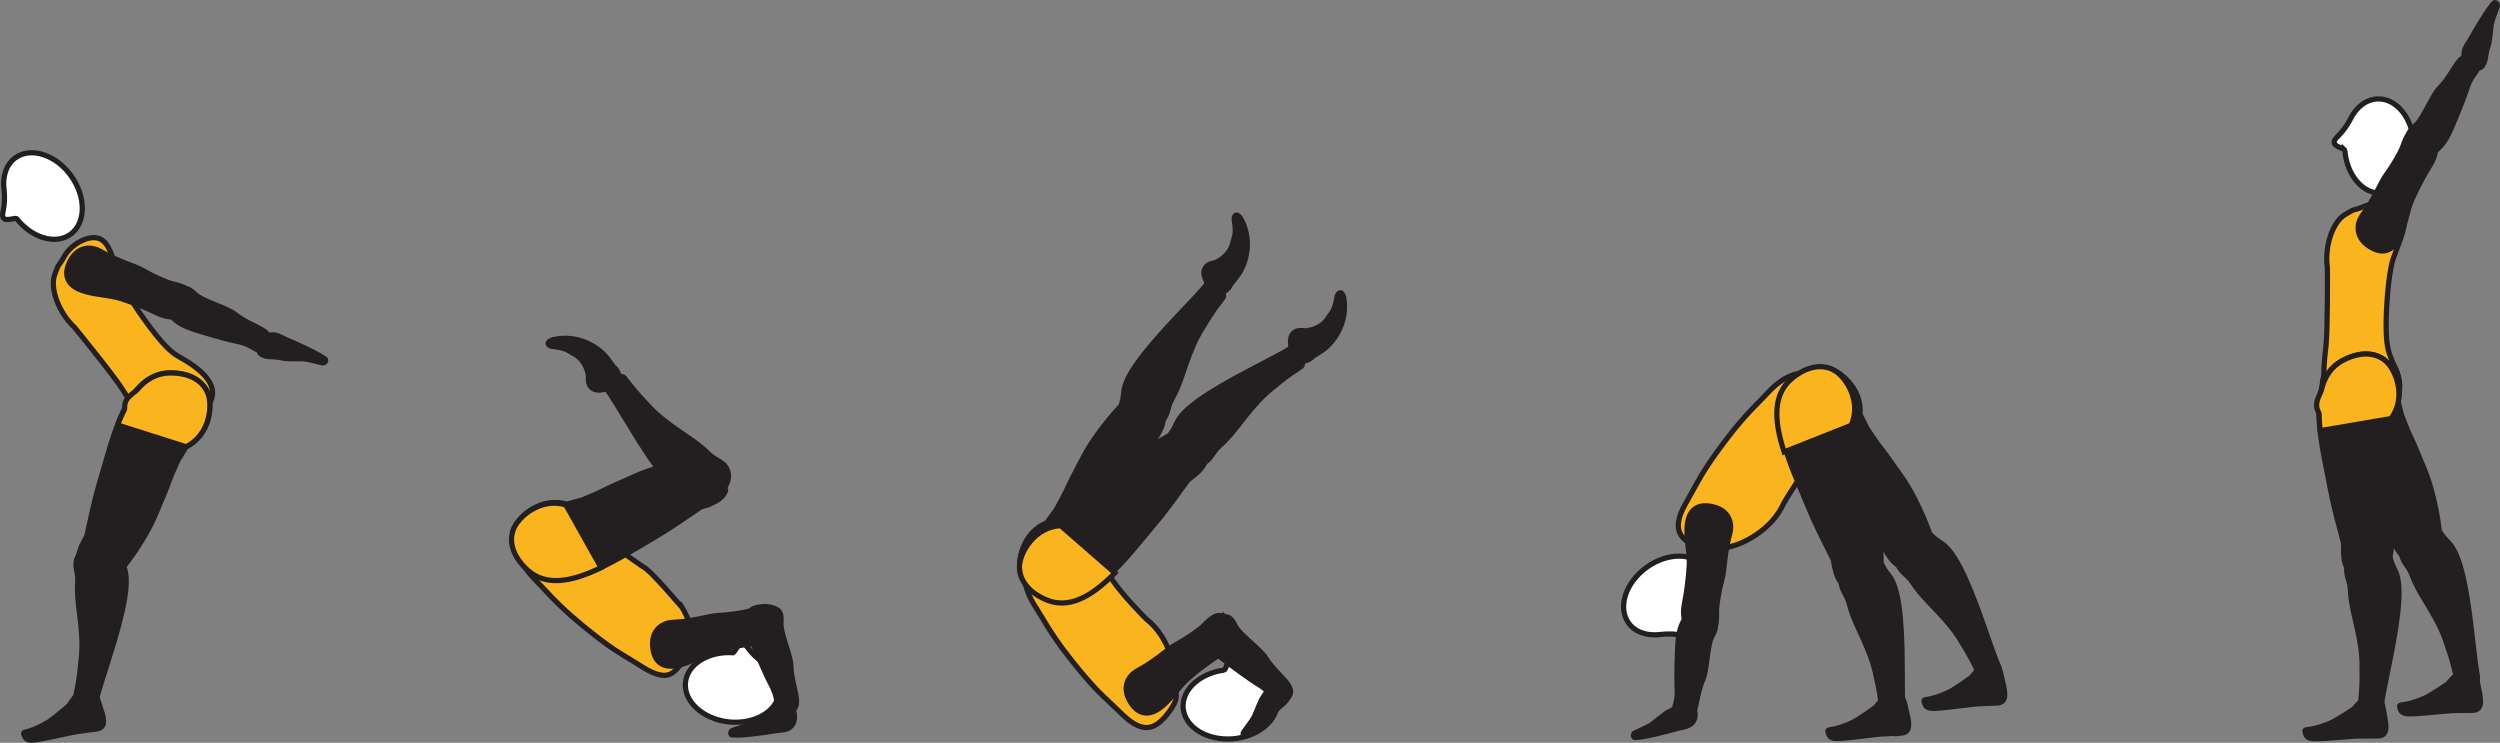 <?xml version="1.0" encoding="UTF-8" standalone="no"?>
<!-- Created with Inkscape (http://www.inkscape.org/) -->

<svg
   version="1.1"
   id="svg1"
   width="271.288"
   height="80.605"
   viewBox="0 0 271.288 80.605"
   sodipodi:docname="cell.svg"
   xmlns:inkscape="http://www.inkscape.org/namespaces/inkscape"
   xmlns:sodipodi="http://sodipodi.sourceforge.net/DTD/sodipodi-0.dtd"
   xmlns="http://www.w3.org/2000/svg"
   xmlns:svg="http://www.w3.org/2000/svg">
  <rect x="0" y="0" width="271.288" height="80.605" fill="#808080" stroke="none"/>
  <sodipodi:namedview
     id="namedview1"
     pagecolor="#ffffff"
     bordercolor="#000000"
     borderopacity="0.25"
     inkscape:showpageshadow="2"
     inkscape:pageopacity="0.0"
     inkscape:pagecheckerboard="0"
     inkscape:deskcolor="#d1d1d1">
    <inkscape:page
       x="0"
       y="0"
       inkscape:label="1"
       id="page1"
       width="271.288"
       height="80.605"
       margin="0"
       bleed="0" />
  </sodipodi:namedview>
  <defs
     id="defs1" />
  <path
     style="fill:#231f20;fill-opacity:1;fill-rule:nonzero;stroke:none"
     d="m 261.903,58.175 c 1.994,-1.068 2.525,-1.005 3.036,-0.193 0.338,0.536 0.838,0.927 1.057,1.245 0.74,1.072 1.541,3.167 2.26,9.714 0.163,1.484 0.407,3.568 0.573,4.405 0.266,1.333 -2.125,0.871 -2.234,0.349 -0.354,-1.677 -0.728,-2.806 -0.938,-3.39 -0.145,-0.406 -0.301,-1.151 -1.057,-2.635 -1.151,-2.251 -2.172,-3.428 -2.905,-5.412 -0.344,-0.916 -1.188,-1.396 -1.063,-2.468 0.124,-1.079 1.271,-1.615 1.271,-1.615"
     id="path391" />
  <path
     style="fill:none;stroke:#231f20;stroke-width:0.566;stroke-linecap:butt;stroke-linejoin:miter;stroke-miterlimit:4;stroke-dasharray:none;stroke-opacity:1"
     d="m 261.903,58.175 c 1.994,-1.068 2.525,-1.005 3.036,-0.193 0.338,0.536 0.838,0.927 1.057,1.245 0.74,1.072 1.541,3.167 2.26,9.714 0.163,1.484 0.407,3.568 0.573,4.405 0.266,1.333 -2.125,0.871 -2.234,0.349 -0.354,-1.677 -0.728,-2.806 -0.938,-3.39 -0.145,-0.406 -0.301,-1.151 -1.057,-2.635 -1.151,-2.251 -2.172,-3.428 -2.905,-5.412 -0.344,-0.916 -1.188,-1.396 -1.063,-2.468 0.124,-1.079 1.271,-1.615 1.271,-1.615 z"
     id="path392" />
  <path
     style="fill:#231f20;fill-opacity:1;fill-rule:nonzero;stroke:#231f20;stroke-width:0.566;stroke-linecap:round;stroke-linejoin:miter;stroke-miterlimit:4;stroke-dasharray:none;stroke-opacity:1"
     d="m 261.152,60.555 c -1.244,-0.516 -1.52,-2.521 -1.697,-2.792 -2.756,-4.188 -2.844,-4.562 -4.714,-7.896 -2.709,-4.817 -3.822,-8.53 -1.474,-10.921 1.589,-1.625 3.209,-1.87 4.422,-1.36 1.343,0.563 3.38,3.006 2.49,5.756 l 0.406,1.662 c 0.422,1.082 0.619,1.624 0.875,2.145 0.432,0.901 0.839,1.896 1.588,3.702 1.328,3.204 1.683,7.032 1.683,7.032 0.114,0.292 0.093,0.574 0,0.828"
     id="path393" />
  <path
     style="fill:#fab41d;fill-opacity:1;fill-rule:nonzero;stroke:none"
     d="m 257.689,37.586 c -1.213,-0.51 -2.833,-0.265 -4.422,1.36 -1.036,1.052 -1.375,2.37 -1.23,3.916 -0.129,1.032 -0.181,1.656 0.402,2.219 0.052,0.047 0.098,0.109 0.146,0.172 0.192,0.557 0.406,1.125 0.676,1.724 l 6.918,-3.635 c 0.885,-2.75 -1.142,-5.193 -2.49,-5.756"
     id="path394" />
  <path
     style="fill:none;stroke:#231f20;stroke-width:0.566;stroke-linecap:round;stroke-linejoin:round;stroke-miterlimit:4;stroke-dasharray:none;stroke-opacity:1"
     d="m 257.689,37.586 c -1.213,-0.51 -2.833,-0.265 -4.422,1.36 -1.036,1.052 -1.375,2.37 -1.23,3.916 -0.129,1.032 -0.181,1.656 0.402,2.219 0.052,0.047 0.098,0.109 0.146,0.172 0.192,0.557 0.406,1.125 0.676,1.724 l 6.918,-3.635 c 0.885,-2.75 -1.142,-5.193 -2.49,-5.756 z"
     id="path395" />
  <path
     style="fill:#231f20;fill-opacity:1;fill-rule:nonzero;stroke:none"
     d="m 268.397,77.075 c 1.079,-0.077 0.803,-1.301 0.542,-2.5 -0.063,-0.301 -0.099,-0.588 -0.183,-0.88 -0.353,-1.172 -1.181,-1.817 -3.104,0.48 -0.067,0.088 -1.891,1.296 -2.457,1.552 -2.73,1.208 -2.97,0.4 -2.73,1.208 0.162,0.536 0.667,0.542 1.296,0.526 0.855,-0.015 3.86,-0.334 4.324,-0.354 0.452,-0.01 2.312,-0.032 2.312,-0.032"
     id="path396" />
  <path
     style="fill:none;stroke:#231f20;stroke-width:0.566;stroke-linecap:butt;stroke-linejoin:miter;stroke-miterlimit:4;stroke-dasharray:none;stroke-opacity:1"
     d="m 268.397,77.075 c 1.079,-0.077 0.803,-1.301 0.542,-2.5 -0.063,-0.301 -0.099,-0.588 -0.183,-0.88 -0.353,-1.172 -1.181,-1.817 -3.104,0.48 -0.067,0.088 -1.891,1.296 -2.457,1.552 -2.73,1.208 -2.97,0.4 -2.73,1.208 0.162,0.536 0.667,0.542 1.296,0.526 0.855,-0.015 3.86,-0.334 4.324,-0.354 0.452,-0.01 2.312,-0.032 2.312,-0.032 z"
     id="path397" />
  <path
     style="fill:#231f20;fill-opacity:1;fill-rule:nonzero;stroke:none"
     d="m 123.851,45.857 c -2.104,-0.839 -2.396,-1.287 -2.095,-2.192 0.199,-0.615 0.167,-1.24 0.276,-1.615 0.334,-1.25 1.434,-3.218 5.98,-7.98 1.026,-1.072 2.464,-2.604 3,-3.276 0.855,-1.046 2.036,1.079 1.703,1.5 -1.063,1.355 -1.667,2.355 -1.989,2.891 -0.214,0.376 -0.688,0.969 -1.339,2.505 -0.984,2.328 -1.229,3.871 -2.276,5.71 -0.484,0.853 -0.307,1.801 -1.213,2.39 -0.902,0.61 -2.047,0.067 -2.047,0.067"
     id="path398" />
  <path
     style="fill:none;stroke:#231f20;stroke-width:0.566;stroke-linecap:butt;stroke-linejoin:miter;stroke-miterlimit:4;stroke-dasharray:none;stroke-opacity:1"
     d="m 123.851,45.857 c -2.104,-0.839 -2.396,-1.287 -2.095,-2.192 0.199,-0.615 0.167,-1.24 0.276,-1.615 0.334,-1.25 1.434,-3.218 5.98,-7.98 1.026,-1.072 2.464,-2.604 3,-3.276 0.855,-1.046 2.036,1.079 1.703,1.5 -1.063,1.355 -1.667,2.355 -1.989,2.891 -0.214,0.376 -0.688,0.969 -1.339,2.505 -0.984,2.328 -1.229,3.871 -2.276,5.71 -0.484,0.853 -0.307,1.801 -1.213,2.39 -0.902,0.61 -2.047,0.067 -2.047,0.067 z"
     id="path399" />
  <path
     style="fill:#231f20;fill-opacity:1;fill-rule:nonzero;stroke:#231f20;stroke-width:0.566;stroke-linecap:round;stroke-linejoin:round;stroke-miterlimit:4;stroke-dasharray:none;stroke-opacity:1"
     d="m 126.111,44.78 c 0.552,1.301 -0.907,2.895 -1.005,3.218 -1.432,4.807 -1.662,5.115 -3.011,8.692 -1.948,5.172 -4.077,8.417 -7.427,8.156 -2.26,-0.171 -3.489,-1.255 -3.885,-2.509 -0.427,-1.396 0.14,-4.522 2.812,-5.61 l 1.011,-1.39 c 0.562,-1.016 0.844,-1.516 1.089,-2.038 0.405,-0.916 0.905,-1.864 1.812,-3.604 1.604,-3.082 4.303,-5.817 4.303,-5.817 0.15,-0.265 0.374,-0.437 0.629,-0.532"
     id="path400" />
  <path
     style="fill:#231f20;fill-opacity:1;fill-rule:nonzero;stroke:none"
     d="m 131.824,28.394 c -1.338,0.198 -1.541,1.172 -1.052,2.088 0.151,0.271 -0.01,0.656 0.151,0.918 0.387,0.582 2.105,0.889 2.72,-0.48 0.047,-0.094 0.588,-0.708 0.932,-1.224 0.656,-1.02 1.489,-3.375 0.292,-5.796 -0.563,-1.142 -1.136,-0.595 -1.053,-0.068 0.281,1.686 -0.02,1.885 -0.119,2.364 -0.287,1.594 -1.871,2.198 -1.871,2.198"
     id="path401" />
  <path
     style="fill:none;stroke:#231f20;stroke-width:0.333;stroke-linecap:butt;stroke-linejoin:miter;stroke-miterlimit:4;stroke-dasharray:none;stroke-opacity:1"
     d="m 131.824,28.394 c -1.338,0.198 -1.541,1.172 -1.052,2.088 0.151,0.271 -0.01,0.656 0.151,0.918 0.387,0.582 2.105,0.889 2.72,-0.48 0.047,-0.094 0.588,-0.708 0.932,-1.224 0.656,-1.02 1.489,-3.375 0.292,-5.796 -0.563,-1.142 -1.136,-0.595 -1.053,-0.068 0.281,1.686 -0.02,1.885 -0.119,2.364 -0.287,1.594 -1.871,2.198 -1.871,2.198 z"
     id="path402" />
  <path
     style="fill:#fab41d;fill-opacity:1;fill-rule:nonzero;stroke:none"
     d="m 116.007,71.305 c -1.953,-2.454 -3.027,-4.526 -3.536,-5.287 -1.772,-2.656 -1.885,-5.281 0.661,-6.64 2.99,-1.593 5.375,-0.104 7.526,3.459 0.906,1.505 3.718,4.328 3.718,4.328 2.558,1.994 3.172,5.421 3.152,6.692 -0.032,1.532 0.438,1.698 -0.338,2.912 -1.47,2.24 -2.579,2.437 -3.683,1.984 -1.099,-0.443 -1.896,-1.464 -3.683,-3.104 -1.708,-1.579 -3.817,-4.344 -3.817,-4.344"
     id="path403" />
  <path
     style="fill:none;stroke:#231f20;stroke-width:0.566;stroke-linecap:butt;stroke-linejoin:miter;stroke-miterlimit:4;stroke-dasharray:none;stroke-opacity:1"
     d="m 116.007,71.305 c -1.953,-2.454 -3.027,-4.526 -3.536,-5.287 -1.772,-2.656 -1.885,-5.281 0.661,-6.64 2.99,-1.593 5.375,-0.104 7.526,3.459 0.906,1.505 3.718,4.328 3.718,4.328 2.558,1.994 3.172,5.421 3.152,6.692 -0.032,1.532 0.438,1.698 -0.338,2.912 -1.47,2.24 -2.579,2.437 -3.683,1.984 -1.099,-0.443 -1.896,-1.464 -3.683,-3.104 -1.708,-1.579 -3.817,-4.344 -3.817,-4.344 z"
     id="path404" />
  <path
     style="fill:#ffffff;fill-opacity:1;fill-rule:nonzero;stroke:none"
     d="m 132.83,72.717 c 0.25,-0.042 0.328,-1.199 0.854,-1.199 0.526,0 0.724,0.771 2.52,1.615 l 0.022,0.01 c 1.333,0.579 2.26,1.615 2.364,2.866 0.166,2.072 -1.979,3.932 -4.791,4.161 -2.819,0.233 -5.229,-1.261 -5.407,-3.333 -0.166,-1.98 1.803,-3.771 4.438,-4.12"
     id="path406" />
  <path
     style="fill:none;stroke:#231f20;stroke-width:0.566;stroke-linecap:butt;stroke-linejoin:miter;stroke-miterlimit:4;stroke-dasharray:none;stroke-opacity:1"
     d="m 132.83,72.717 c 0.25,-0.042 0.328,-1.199 0.854,-1.199 0.526,0 0.724,0.771 2.52,1.615 l 0.022,0.01 c 1.333,0.579 2.26,1.615 2.364,2.866 0.166,2.072 -1.979,3.932 -4.791,4.161 -2.819,0.233 -5.229,-1.261 -5.407,-3.333 -0.166,-1.98 1.803,-3.771 4.438,-4.12 z"
     id="path408" />
  <path
     style="fill:#231f20;fill-opacity:1;fill-rule:nonzero;stroke:none"
     d="m 128.387,49.701 c -1.708,-1.479 -1.844,-2 -1.26,-2.76 0.391,-0.516 0.563,-1.115 0.787,-1.437 0.718,-1.068 2.4,-2.574 8.249,-5.595 1.328,-0.676 3.183,-1.656 3.912,-2.115 1.145,-0.713 1.572,1.678 1.12,1.975 -1.443,0.932 -2.349,1.683 -2.829,2.083 -0.323,0.281 -0.963,0.688 -2.078,1.933 -1.688,1.88 -2.426,3.255 -4.016,4.656 -0.734,0.645 -0.874,1.598 -1.926,1.864 -1.047,0.281 -1.959,-0.604 -1.959,-0.604"
     id="path410" />
  <path
     style="fill:none;stroke:#231f20;stroke-width:0.566;stroke-linecap:butt;stroke-linejoin:miter;stroke-miterlimit:4;stroke-dasharray:none;stroke-opacity:1"
     d="m 128.387,49.701 c -1.708,-1.479 -1.844,-2 -1.26,-2.76 0.391,-0.516 0.563,-1.115 0.787,-1.437 0.718,-1.068 2.4,-2.574 8.249,-5.595 1.328,-0.676 3.183,-1.656 3.912,-2.115 1.145,-0.713 1.572,1.678 1.12,1.975 -1.443,0.932 -2.349,1.683 -2.829,2.083 -0.323,0.281 -0.963,0.688 -2.078,1.933 -1.688,1.88 -2.426,3.255 -4.016,4.656 -0.734,0.645 -0.874,1.598 -1.926,1.864 -1.047,0.281 -1.959,-0.604 -1.959,-0.604 z"
     id="path411" />
  <path
     style="fill:#231f20;fill-opacity:1;fill-rule:nonzero;stroke:#231f20;stroke-width:0.566;stroke-linecap:round;stroke-linejoin:round;stroke-miterlimit:4;stroke-dasharray:none;stroke-opacity:1"
     d="m 130.882,49.414 c 0.094,1.417 -1.802,2.443 -2.006,2.719 -2.916,4.078 -3.233,4.292 -5.676,7.234 -3.532,4.255 -6.605,6.626 -9.682,5.292 -2.079,-0.906 -2.891,-2.328 -2.85,-3.641 0.047,-1.457 1.604,-4.233 4.484,-4.385 l 1.412,-0.984 c 0.859,-0.776 1.292,-1.162 1.688,-1.574 0.682,-0.733 1.468,-1.468 2.891,-2.817 2.52,-2.391 5.963,-4.093 5.963,-4.093 0.229,-0.209 0.494,-0.292 0.765,-0.303"
     id="path412" />
  <path
     style="fill:#fab41d;fill-opacity:1;fill-rule:nonzero;stroke:#231f20;stroke-width:0.566;stroke-linecap:butt;stroke-linejoin:miter;stroke-miterlimit:4;stroke-dasharray:none;stroke-opacity:1"
     d="m 115.095,57.039 c -2.88,0.162 -4.421,2.943 -4.468,4.407 -0.037,1.307 0.787,2.729 2.864,3.624 2.432,1.048 4.86,-0.219 7.495,-2.895 z"
     id="path413" />
  <path
     style="fill:#231f20;fill-opacity:1;fill-rule:nonzero;stroke:none"
     d="m 139.908,74.586 c -0.141,-0.625 -1.708,-1.787 -2.542,-3.156 -0.562,-0.937 -2.807,-2.5 -3.302,-3.469 -0.453,-0.886 -0.734,-1.25 -1.833,-0.911 -0.656,0.197 -1.781,1.011 -1.656,1.505 0.301,1.151 0.869,1.902 1.681,2.594 0.928,0.792 3.626,2.713 4.152,3.021 1.318,0.765 1.594,1.443 1.922,1.681 0.62,0.438 0.942,0.308 1.317,-0.025 0.715,-0.651 0.261,-1.24 0.261,-1.24"
     id="path414" />
  <path
     style="fill:none;stroke:#231f20;stroke-width:0.566;stroke-linecap:butt;stroke-linejoin:miter;stroke-miterlimit:4;stroke-dasharray:none;stroke-opacity:1"
     d="m 139.908,74.586 c -0.141,-0.625 -1.708,-1.787 -2.542,-3.156 -0.562,-0.937 -2.807,-2.5 -3.302,-3.469 -0.453,-0.886 -0.734,-1.25 -1.833,-0.911 -0.656,0.197 -1.781,1.011 -1.656,1.505 0.301,1.151 0.869,1.902 1.681,2.594 0.928,0.792 3.626,2.713 4.152,3.021 1.318,0.765 1.594,1.443 1.922,1.681 0.62,0.438 0.942,0.308 1.317,-0.025 0.715,-0.651 0.261,-1.24 0.261,-1.24 z"
     id="path415" />
  <path
     style="fill:#231f20;fill-opacity:1;fill-rule:nonzero;stroke:none"
     d="m 132.98,67.102 c -0.837,-0.989 -2.124,0.588 -2.525,0.948 -0.401,0.364 -1.672,1.271 -2.751,1.844 -1.077,0.583 -2.181,1.765 -4.228,2.869 -1.073,0.583 -1.756,1.828 -0.844,3.35 0.896,1.509 2.083,1.572 3.282,0.677 1.192,-0.896 1.937,-2.251 3.082,-3.24 1.142,-0.995 2.402,-1.896 3.418,-2.552 1.161,-0.756 1.457,-1.552 1.374,-2.021 -0.208,-1.178 -0.808,-1.875 -0.808,-1.875"
     id="path416" />
  <path
     style="fill:none;stroke:#231f20;stroke-width:0.566;stroke-linecap:butt;stroke-linejoin:miter;stroke-miterlimit:4;stroke-dasharray:none;stroke-opacity:1"
     d="m 132.98,67.102 c -0.837,-0.989 -2.124,0.588 -2.525,0.948 -0.401,0.364 -1.672,1.271 -2.751,1.844 -1.077,0.583 -2.181,1.765 -4.228,2.869 -1.073,0.583 -1.756,1.828 -0.844,3.35 0.896,1.509 2.083,1.572 3.282,0.677 1.192,-0.896 1.937,-2.251 3.082,-3.24 1.142,-0.995 2.402,-1.896 3.418,-2.552 1.161,-0.756 1.457,-1.552 1.374,-2.021 -0.208,-1.178 -0.808,-1.875 -0.808,-1.875 z"
     id="path417" />
  <path
     style="fill:#231f20;fill-opacity:1;fill-rule:nonzero;stroke:none"
     d="m 135.147,79.903 c 0.683,-0.29 3.037,-2.525 3.552,-3.066 0.464,-0.475 1.485,-1.011 1.073,-2.095 -0.145,-0.437 -0.697,-0.963 -0.978,-1.115 -0.224,-0.124 -0.511,0.032 -0.756,0.344 -0.427,0.511 -0.348,0.828 -1.088,1.871 0,0 -0.14,0.271 -0.35,0.771 -0.656,1.494 -0.229,0.9 -1.656,2.858 -0.104,0.136 -0.036,0.334 0.058,0.396 0.156,0.094 0.145,0.036 0.145,0.036"
     id="path418" />
  <path
     style="fill:none;stroke:#231f20;stroke-width:0.566;stroke-linecap:round;stroke-linejoin:round;stroke-miterlimit:4;stroke-dasharray:none;stroke-opacity:1"
     d="m 135.147,79.903 c 0.683,-0.29 3.037,-2.525 3.552,-3.066 0.464,-0.475 1.485,-1.011 1.073,-2.095 -0.145,-0.437 -0.697,-0.963 -0.978,-1.115 -0.224,-0.124 -0.511,0.032 -0.756,0.344 -0.427,0.511 -0.348,0.828 -1.088,1.871 0,0 -0.14,0.271 -0.35,0.771 -0.656,1.494 -0.229,0.9 -1.656,2.858 -0.104,0.136 -0.036,0.334 0.058,0.396 0.156,0.094 0.145,0.036 0.145,0.036 z"
     id="path420" />
  <path
     style="fill:#231f20;fill-opacity:1;fill-rule:nonzero;stroke:none"
     d="m 141.627,35.79 c -1.333,-0.245 -1.844,0.61 -1.677,1.63 0.052,0.308 -0.23,0.62 -0.156,0.917 0.177,0.676 1.697,1.525 2.729,0.432 0.072,-0.073 0.787,-0.475 1.281,-0.849 0.952,-0.755 2.506,-2.714 2.162,-5.391 -0.156,-1.26 -0.876,-0.932 -0.975,-0.401 -0.276,1.682 -0.635,1.776 -0.88,2.193 -0.792,1.416 -2.484,1.469 -2.484,1.469"
     id="path422" />
  <path
     style="fill:none;stroke:#231f20;stroke-width:0.333;stroke-linecap:butt;stroke-linejoin:miter;stroke-miterlimit:4;stroke-dasharray:none;stroke-opacity:1"
     d="m 141.627,35.79 c -1.333,-0.245 -1.844,0.61 -1.677,1.63 0.052,0.308 -0.23,0.62 -0.156,0.917 0.177,0.676 1.697,1.525 2.729,0.432 0.072,-0.073 0.787,-0.475 1.281,-0.849 0.952,-0.755 2.506,-2.714 2.162,-5.391 -0.156,-1.26 -0.876,-0.932 -0.975,-0.401 -0.276,1.682 -0.635,1.776 -0.88,2.193 -0.792,1.416 -2.484,1.469 -2.484,1.469 z"
     id="path423" />
  <path
     style="fill:#231f20;fill-opacity:1;fill-rule:nonzero;stroke:none"
     d="m 206.788,59.07 c 1.708,-1.479 2.249,-1.536 2.911,-0.853 0.453,0.458 1.026,0.718 1.308,0.989 0.958,0.864 2.202,2.749 4.344,8.973 0.484,1.407 1.182,3.387 1.536,4.172 0.536,1.235 -1.896,1.314 -2.12,0.824 -0.714,-1.562 -1.323,-2.568 -1.656,-3.1 -0.23,-0.358 -0.536,-1.052 -1.61,-2.333 -1.62,-1.948 -2.869,-2.869 -4.025,-4.645 -0.537,-0.823 -1.459,-1.099 -1.568,-2.178 -0.125,-1.073 0.88,-1.849 0.88,-1.849"
     id="path424" />
  <path
     style="fill:none;stroke:#231f20;stroke-width:0.566;stroke-linecap:butt;stroke-linejoin:miter;stroke-miterlimit:4;stroke-dasharray:none;stroke-opacity:1"
     d="m 206.788,59.07 c 1.708,-1.479 2.249,-1.536 2.911,-0.853 0.453,0.458 1.026,0.718 1.308,0.989 0.958,0.864 2.202,2.749 4.344,8.973 0.484,1.407 1.182,3.387 1.536,4.172 0.536,1.235 -1.896,1.314 -2.12,0.824 -0.714,-1.562 -1.323,-2.568 -1.656,-3.1 -0.23,-0.358 -0.536,-1.052 -1.61,-2.333 -1.62,-1.948 -2.869,-2.869 -4.025,-4.645 -0.537,-0.823 -1.459,-1.099 -1.568,-2.178 -0.125,-1.073 0.88,-1.849 0.88,-1.849 z"
     id="path425" />
  <path
     style="fill:#231f20;fill-opacity:1;fill-rule:nonzero;stroke:#231f20;stroke-width:0.566;stroke-linecap:round;stroke-linejoin:round;stroke-miterlimit:4;stroke-dasharray:none;stroke-opacity:1"
     d="m 206.709,61.575 c -1.41,-0.109 -2.156,-2.129 -2.4,-2.369 -3.614,-3.479 -3.781,-3.823 -6.338,-6.661 -3.704,-4.11 -5.606,-7.489 -3.839,-10.349 1.197,-1.927 2.719,-2.526 4.015,-2.292 1.438,0.256 3.953,2.198 3.693,5.068 l 0.771,1.537 c 0.641,0.963 0.964,1.442 1.312,1.9 0.625,0.781 1.24,1.661 2.37,3.266 2,2.838 3.192,6.495 3.192,6.495 0.167,0.255 0.214,0.531 0.183,0.801"
     id="path426" />
  <path
     style="fill:#fab41d;fill-opacity:1;fill-rule:nonzero;stroke:none"
     d="m 187.485,47.488 c 1.886,-2.506 3.626,-4.058 4.235,-4.746 2.131,-2.374 4.641,-3.145 6.593,-1.02 2.292,2.5 1.448,5.178 -1.462,8.151 -1.235,1.254 -3.266,4.688 -3.266,4.688 -1.292,2.973 -4.453,4.426 -5.688,4.724 -1.494,0.353 -1.532,0.848 -2.901,0.394 -2.536,-0.853 -3.011,-1.885 -2.844,-3.061 0.157,-1.177 0.937,-2.204 2.084,-4.344 1.099,-2.047 3.249,-4.786 3.249,-4.786"
     id="path427" />
  <path
     style="fill:none;stroke:#231f20;stroke-width:0.566;stroke-linecap:butt;stroke-linejoin:miter;stroke-miterlimit:4;stroke-dasharray:none;stroke-opacity:1"
     d="m 187.485,47.488 c 1.886,-2.506 3.626,-4.058 4.235,-4.746 2.131,-2.374 4.641,-3.145 6.593,-1.02 2.292,2.5 1.448,5.178 -1.462,8.151 -1.235,1.254 -3.266,4.688 -3.266,4.688 -1.292,2.973 -4.453,4.426 -5.688,4.724 -1.494,0.353 -1.532,0.848 -2.901,0.394 -2.536,-0.853 -3.011,-1.885 -2.844,-3.061 0.157,-1.177 0.937,-2.204 2.084,-4.344 1.099,-2.047 3.249,-4.786 3.249,-4.786 z"
     id="path428" />
  <path
     style="fill:#ffffff;fill-opacity:1;fill-rule:nonzero;stroke:none"
     d="m 183.361,67.457 c -0.188,0.156 0.338,1.192 -0.109,1.462 -0.453,0.271 -1.021,-0.286 -2.996,-0.077 l -0.02,0.004 c -1.437,0.193 -2.776,-0.213 -3.505,-1.233 -1.214,-1.683 -0.339,-4.386 1.942,-6.038 2.298,-1.661 5.136,-1.629 6.355,0.058 1.167,1.604 0.411,4.161 -1.667,5.824"
     id="path429" />
  <path
     style="fill:none;stroke:#231f20;stroke-width:0.566;stroke-linecap:butt;stroke-linejoin:miter;stroke-miterlimit:4;stroke-dasharray:none;stroke-opacity:1"
     d="m 183.361,67.457 c -0.188,0.156 0.338,1.192 -0.109,1.462 -0.453,0.271 -1.021,-0.286 -2.996,-0.077 l -0.02,0.004 c -1.437,0.193 -2.776,-0.213 -3.505,-1.233 -1.214,-1.683 -0.339,-4.386 1.942,-6.038 2.298,-1.661 5.136,-1.629 6.355,0.058 1.167,1.604 0.411,4.161 -1.667,5.824 z"
     id="path430" />
  <path
     style="fill:#231f20;fill-opacity:1;fill-rule:nonzero;stroke:none"
     d="m 201.293,61.337 c 2.099,-0.839 2.626,-0.719 3.031,0.145 0.276,0.584 0.735,1.011 0.917,1.36 0.615,1.129 1.182,3.317 1.178,9.9 -0.006,1.485 0.014,3.584 0.088,4.443 0.104,1.344 -2.214,0.625 -2.271,0.089 -0.161,-1.708 -0.412,-2.86 -0.552,-3.469 -0.104,-0.416 -0.172,-1.172 -0.761,-2.735 -0.895,-2.364 -1.776,-3.645 -2.291,-5.697 -0.24,-0.954 -1.027,-1.516 -0.776,-2.574 0.233,-1.057 1.437,-1.462 1.437,-1.462"
     id="path431" />
  <path
     style="fill:none;stroke:#231f20;stroke-width:0.566;stroke-linecap:butt;stroke-linejoin:miter;stroke-miterlimit:4;stroke-dasharray:none;stroke-opacity:1"
     d="m 201.293,61.337 c 2.099,-0.839 2.626,-0.719 3.031,0.145 0.276,0.584 0.735,1.011 0.917,1.36 0.615,1.129 1.182,3.317 1.178,9.9 -0.006,1.485 0.014,3.584 0.088,4.443 0.104,1.344 -2.214,0.625 -2.271,0.089 -0.161,-1.708 -0.412,-2.86 -0.552,-3.469 -0.104,-0.416 -0.172,-1.172 -0.761,-2.735 -0.895,-2.364 -1.776,-3.645 -2.291,-5.697 -0.24,-0.954 -1.027,-1.516 -0.776,-2.574 0.233,-1.057 1.437,-1.462 1.437,-1.462 z"
     id="path432" />
  <path
     style="fill:#231f20;fill-opacity:1;fill-rule:nonzero;stroke:#231f20;stroke-width:0.566;stroke-linecap:round;stroke-linejoin:round;stroke-miterlimit:4;stroke-dasharray:none;stroke-opacity:1"
     d="m 200.403,63.685 c -1.303,-0.567 -1.344,-2.719 -1.495,-3.026 -2.281,-4.469 -2.328,-4.844 -3.823,-8.37 -2.162,-5.083 -2.854,-8.905 -0.256,-11.025 1.756,-1.432 3.396,-1.506 4.547,-0.864 1.271,0.713 3.016,3.369 1.833,6 l 0.23,1.702 c 0.292,1.125 0.432,1.683 0.62,2.224 0.338,0.943 0.63,1.979 1.177,3.859 0.964,3.338 0.896,7.177 0.896,7.177 0.077,0.303 0.036,0.579 -0.084,0.823"
     id="path433" />
  <path
     style="fill:#fab41d;fill-opacity:1;fill-rule:nonzero;stroke:none"
     d="m 199.017,40.17 c -1.15,-0.636 -2.792,-0.557 -4.541,0.88 -2.048,1.683 -2.037,4.416 -0.871,7.989 l 7.271,-2.879 c 1.177,-2.636 -0.583,-5.282 -1.859,-5.99"
     id="path434" />
  <path
     style="fill:none;stroke:#231f20;stroke-width:0.566;stroke-linecap:butt;stroke-linejoin:miter;stroke-miterlimit:4;stroke-dasharray:none;stroke-opacity:1"
     d="m 199.017,40.17 c -1.15,-0.636 -2.792,-0.557 -4.541,0.88 -2.048,1.683 -2.037,4.416 -0.871,7.989 l 7.271,-2.879 c 1.177,-2.636 -0.583,-5.282 -1.859,-5.99 z"
     id="path435" />
  <path
     style="fill:#ffffff;fill-opacity:1;fill-rule:nonzero;stroke:none"
     d="m 1.819,23.742 c -0.161,-0.176 -1.192,0.339 -1.462,-0.109 -0.267,-0.453 0.286,-1.015 0.088,-3 v -0.015 c -0.203,-1.442 0.218,-2.766 1.234,-3.5 1.683,-1.209 4.391,-0.333 6.036,1.963 1.647,2.297 1.615,5.136 -0.072,6.349 -1.614,1.156 -4.162,0.396 -5.824,-1.688"
     id="path436" />
  <path
     style="fill:none;stroke:#231f20;stroke-width:0.566;stroke-linecap:butt;stroke-linejoin:miter;stroke-miterlimit:4;stroke-dasharray:none;stroke-opacity:1"
     d="m 1.819,23.742 c -0.161,-0.176 -1.192,0.339 -1.462,-0.109 -0.267,-0.453 0.286,-1.015 0.088,-3 v -0.015 c -0.203,-1.442 0.218,-2.766 1.234,-3.5 1.683,-1.209 4.391,-0.333 6.036,1.963 1.647,2.297 1.615,5.136 -0.072,6.349 -1.614,1.156 -4.162,0.396 -5.824,-1.688 z"
     id="path437" />
  <path
     style="fill:#fab41d;fill-opacity:1;fill-rule:nonzero;stroke:none"
     d="m 16.357,35.618 c 1.896,2.495 2.577,2.818 3.38,3.276 5.025,2.854 3.525,5.266 0.953,6.572 -3.027,1.532 -4.079,2.141 -7.396,-3.208 -0.923,-1.489 -5.208,-6.734 -5.208,-6.734 -1.787,-1.672 -2.636,-4.255 -2.177,-5.635 0.489,-1.453 0.401,-0.844 1.098,-2.104 0.667,-1.209 2.552,-2.319 3.719,-1.912 1.12,0.38 1.459,2.016 2.26,4.307 0.62,1.802 3.371,5.438 3.371,5.438"
     id="path438" />
  <path
     style="fill:none;stroke:#231f20;stroke-width:0.566;stroke-linecap:butt;stroke-linejoin:miter;stroke-miterlimit:4;stroke-dasharray:none;stroke-opacity:1"
     d="m 16.357,35.618 c 1.896,2.495 2.577,2.818 3.38,3.276 5.025,2.854 3.525,5.266 0.953,6.572 -3.027,1.532 -4.079,2.141 -7.396,-3.208 -0.923,-1.489 -5.208,-6.734 -5.208,-6.734 -1.787,-1.672 -2.636,-4.255 -2.177,-5.635 0.489,-1.453 0.401,-0.844 1.098,-2.104 0.667,-1.209 2.552,-2.319 3.719,-1.912 1.12,0.38 1.459,2.016 2.26,4.307 0.62,1.802 3.371,5.438 3.371,5.438 z"
     id="path439" />
  <path
     style="fill:#231f20;fill-opacity:1;fill-rule:nonzero;stroke:none"
     d="m 28.95,36.206 c -0.349,-0.541 -2.213,-1.098 -3.464,-2.104 -0.843,-0.688 -3.5,-1.396 -4.285,-2.141 -0.724,-0.676 -1.12,-0.921 -2.043,-0.228 -0.547,0.411 -1.328,1.556 -1.041,1.979 0.672,0.978 1.469,1.489 2.473,1.869 1.136,0.423 4.324,1.313 4.933,1.417 1.5,0.266 1.984,0.818 2.375,0.927 0.74,0.203 0.995,-0.025 1.229,-0.468 0.443,-0.849 -0.177,-1.251 -0.177,-1.251"
     id="path440" />
  <path
     style="fill:none;stroke:#231f20;stroke-width:0.566;stroke-linecap:butt;stroke-linejoin:miter;stroke-miterlimit:4;stroke-dasharray:none;stroke-opacity:1"
     d="m 28.95,36.206 c -0.349,-0.541 -2.213,-1.098 -3.464,-2.104 -0.843,-0.688 -3.5,-1.396 -4.285,-2.141 -0.724,-0.676 -1.12,-0.921 -2.043,-0.228 -0.547,0.411 -1.328,1.556 -1.041,1.979 0.672,0.978 1.469,1.489 2.473,1.869 1.136,0.423 4.324,1.313 4.933,1.417 1.5,0.266 1.984,0.818 2.375,0.927 0.74,0.203 0.995,-0.025 1.229,-0.468 0.443,-0.849 -0.177,-1.251 -0.177,-1.251 z"
     id="path441" />
  <path
     style="fill:#231f20;fill-opacity:1;fill-rule:nonzero;stroke:none"
     d="m 20.71,32.43 c 0.407,-1.224 -1.609,-1.505 -2.129,-1.661 -0.522,-0.151 -1.948,-0.756 -3.006,-1.375 -1.062,-0.62 -2.646,-0.937 -4.656,-2.105 -1.052,-0.613 -2.474,-0.547 -3.302,1.027 -0.812,1.557 -0.251,2.598 1.14,3.15 1.396,0.547 2.933,0.486 4.381,0.938 1.437,0.458 2.864,1.057 3.957,1.584 1.251,0.593 2.084,0.421 2.443,0.109 0.896,-0.797 1.172,-1.667 1.172,-1.667"
     id="path442" />
  <path
     style="fill:none;stroke:#231f20;stroke-width:0.566;stroke-linecap:butt;stroke-linejoin:miter;stroke-miterlimit:4;stroke-dasharray:none;stroke-opacity:1"
     d="m 20.71,32.43 c 0.407,-1.224 -1.609,-1.505 -2.129,-1.661 -0.522,-0.151 -1.948,-0.756 -3.006,-1.375 -1.062,-0.62 -2.646,-0.937 -4.656,-2.105 -1.052,-0.613 -2.474,-0.547 -3.302,1.027 -0.812,1.557 -0.251,2.598 1.14,3.15 1.396,0.547 2.933,0.486 4.381,0.938 1.437,0.458 2.864,1.057 3.957,1.584 1.251,0.593 2.084,0.421 2.443,0.109 0.896,-0.797 1.172,-1.667 1.172,-1.667 z"
     id="path443" />
  <path
     style="fill:#231f20;fill-opacity:1;fill-rule:nonzero;stroke:none"
     d="m 35.31,39.013 c -0.521,-0.504 -3.485,-1.843 -4.177,-2.119 -0.615,-0.245 -1.506,-0.99 -2.35,-0.209 -0.344,0.324 -0.625,1.027 -0.656,1.339 -0.037,0.256 0.219,0.469 0.599,0.584 0.64,0.186 0.891,-0.006 2.141,0.281 0,0 0.302,0.031 0.854,0.041 1.63,0.031 0.917,-0.136 3.265,0.443 0.167,0.047 0.328,-0.093 0.349,-0.208 0.022,-0.177 -0.025,-0.152 -0.025,-0.152"
     id="path444" />
  <path
     style="fill:none;stroke:#231f20;stroke-width:0.566;stroke-linecap:round;stroke-linejoin:round;stroke-miterlimit:4;stroke-dasharray:none;stroke-opacity:1"
     d="m 35.31,39.013 c -0.521,-0.504 -3.485,-1.843 -4.177,-2.119 -0.615,-0.245 -1.506,-0.99 -2.35,-0.209 -0.344,0.324 -0.625,1.027 -0.656,1.339 -0.037,0.256 0.219,0.469 0.599,0.584 0.64,0.186 0.891,-0.006 2.141,0.281 0,0 0.302,0.031 0.854,0.041 1.63,0.031 0.917,-0.136 3.265,0.443 0.167,0.047 0.328,-0.093 0.349,-0.208 0.022,-0.177 -0.025,-0.152 -0.025,-0.152 z"
     id="path445" />
  <path
     style="fill:#231f20;fill-opacity:1;fill-rule:nonzero;stroke:none"
     d="m 183.627,77.622 c 0.432,-0.479 0.5,-2.421 1.161,-3.889 0.448,-0.986 0.464,-3.735 0.979,-4.683 0.48,-0.875 0.614,-1.317 -0.291,-2.037 -0.532,-0.427 -1.839,-0.89 -2.172,-0.504 -0.781,0.894 -1.073,1.796 -1.188,2.864 -0.125,1.208 -0.172,4.51 -0.125,5.13 0.12,1.52 -0.292,2.13 -0.296,2.531 -0.011,0.765 0.276,0.953 0.765,1.068 0.932,0.219 1.167,-0.48 1.167,-0.48"
     id="path446" />
  <path
     style="fill:none;stroke:#231f20;stroke-width:0.566;stroke-linecap:butt;stroke-linejoin:miter;stroke-miterlimit:4;stroke-dasharray:none;stroke-opacity:1"
     d="m 183.627,77.622 c 0.432,-0.479 0.5,-2.421 1.161,-3.889 0.448,-0.986 0.464,-3.735 0.979,-4.683 0.48,-0.875 0.614,-1.317 -0.291,-2.037 -0.532,-0.427 -1.839,-0.89 -2.172,-0.504 -0.781,0.894 -1.073,1.796 -1.188,2.864 -0.125,1.208 -0.172,4.51 -0.125,5.13 0.12,1.52 -0.292,2.13 -0.296,2.531 -0.011,0.765 0.276,0.953 0.765,1.068 0.932,0.219 1.167,-0.48 1.167,-0.48 z"
     id="path447" />
  <path
     style="fill:#231f20;fill-opacity:1;fill-rule:nonzero;stroke:none"
     d="m 185.195,68.695 c 1.285,0.084 1.052,-1.937 1.072,-2.484 0.01,-0.541 0.24,-2.078 0.568,-3.256 0.333,-1.181 0.24,-2.796 0.864,-5.036 0.329,-1.177 -0.099,-2.53 -1.832,-2.932 -1.71,-0.396 -2.574,0.412 -2.762,1.896 -0.172,1.49 0.276,2.959 0.204,4.474 -0.078,1.505 -0.302,3.037 -0.532,4.229 -0.265,1.36 0.115,2.125 0.511,2.391 0.995,0.666 1.907,0.718 1.907,0.718"
     id="path448" />
  <path
     style="fill:none;stroke:#231f20;stroke-width:0.566;stroke-linecap:butt;stroke-linejoin:miter;stroke-miterlimit:4;stroke-dasharray:none;stroke-opacity:1"
     d="m 185.195,68.695 c 1.285,0.084 1.052,-1.937 1.072,-2.484 0.01,-0.541 0.24,-2.078 0.568,-3.256 0.333,-1.181 0.24,-2.796 0.864,-5.036 0.329,-1.177 -0.099,-2.53 -1.832,-2.932 -1.71,-0.396 -2.574,0.412 -2.762,1.896 -0.172,1.49 0.276,2.959 0.204,4.474 -0.078,1.505 -0.302,3.037 -0.532,4.229 -0.265,1.36 0.115,2.125 0.511,2.391 0.995,0.666 1.907,0.718 1.907,0.718 z"
     id="path449" />
  <path
     style="fill:#231f20;fill-opacity:1;fill-rule:nonzero;stroke:none"
     d="m 177.387,80.023 c 0.718,0.068 3.869,-0.744 4.578,-0.962 0.635,-0.194 1.796,-0.167 1.968,-1.303 0.068,-0.469 -0.156,-1.188 -0.328,-1.459 -0.134,-0.218 -0.462,-0.229 -0.833,-0.077 -0.615,0.255 -0.692,0.563 -1.844,1.115 0,0 -0.255,0.172 -0.692,0.505 -1.292,0.995 -0.631,0.676 -2.823,1.697 -0.166,0.068 -0.198,0.282 -0.141,0.38 0.084,0.151 0.115,0.104 0.115,0.104"
     id="path450" />
  <path
     style="fill:none;stroke:#231f20;stroke-width:0.566;stroke-linecap:round;stroke-linejoin:round;stroke-miterlimit:4;stroke-dasharray:none;stroke-opacity:1"
     d="m 177.387,80.023 c 0.718,0.068 3.869,-0.744 4.578,-0.962 0.635,-0.194 1.796,-0.167 1.968,-1.303 0.068,-0.469 -0.156,-1.188 -0.328,-1.459 -0.134,-0.218 -0.462,-0.229 -0.833,-0.077 -0.615,0.255 -0.692,0.563 -1.844,1.115 0,0 -0.255,0.172 -0.692,0.505 -1.292,0.995 -0.631,0.676 -2.823,1.697 -0.166,0.068 -0.198,0.282 -0.141,0.38 0.084,0.151 0.115,0.104 0.115,0.104 z"
     id="path452" />
  <path
     style="fill:#231f20;fill-opacity:1;fill-rule:nonzero;stroke:none"
     d="m 10.305,59.409 c 2.26,-0.156 2.718,0.12 2.853,1.073 0.084,0.631 0.38,1.188 0.448,1.568 0.24,1.276 0.115,3.516 -1.911,9.781 -0.458,1.422 -1.094,3.422 -1.281,4.255 -0.308,1.328 -2.297,-0.077 -2.183,-0.593 0.364,-1.678 0.484,-2.86 0.531,-3.48 0.032,-0.427 0.199,-1.176 0.115,-2.834 -0.124,-2.525 -0.578,-4.02 -0.438,-6.129 0.068,-0.98 -0.505,-1.756 0.047,-2.688 0.552,-0.932 1.819,-0.953 1.819,-0.953"
     id="path454" />
  <path
     style="fill:none;stroke:#231f20;stroke-width:0.566;stroke-linecap:butt;stroke-linejoin:miter;stroke-miterlimit:4;stroke-dasharray:none;stroke-opacity:1"
     d="m 10.305,59.409 c 2.26,-0.156 2.718,0.12 2.853,1.073 0.084,0.631 0.38,1.188 0.448,1.568 0.24,1.276 0.115,3.516 -1.911,9.781 -0.458,1.422 -1.094,3.422 -1.281,4.255 -0.308,1.328 -2.297,-0.077 -2.183,-0.593 0.364,-1.678 0.484,-2.86 0.531,-3.48 0.032,-0.427 0.199,-1.176 0.115,-2.834 -0.124,-2.525 -0.578,-4.02 -0.438,-6.129 0.068,-0.98 -0.505,-1.756 0.047,-2.688 0.552,-0.932 1.819,-0.953 1.819,-0.953 z"
     id="path455" />
  <path
     style="fill:#231f20;fill-opacity:1;fill-rule:nonzero;stroke:#231f20;stroke-width:0.566;stroke-linecap:round;stroke-linejoin:miter;stroke-miterlimit:4;stroke-dasharray:none;stroke-opacity:1"
     d="m 8.647,61.274 c -0.509,-1.245 0.724,-2.849 0.792,-3.172 1.038,-4.896 1.24,-5.229 2.298,-8.896 1.525,-5.317 3.385,-8.718 6.734,-8.734 2.276,-0.011 3.588,0.969 4.078,2.193 0.541,1.348 0.234,4.515 -2.348,5.817 l -0.891,1.459 c -0.48,1.062 -0.72,1.582 -0.917,2.125 -0.334,0.943 -0.755,1.932 -1.516,3.739 -1.343,3.198 -3.818,6.136 -3.818,6.136 -0.125,0.292 -0.338,0.468 -0.582,0.582"
     id="path456" />
  <path
     style="fill:#fab41d;fill-opacity:1;fill-rule:nonzero;stroke:none"
     d="m 22.549,42.665 c -0.49,-1.224 -1.802,-2.204 -4.078,-2.193 -1.474,0.005 -2.657,0.693 -3.652,1.885 -0.822,0.631 -1.301,1.037 -1.296,1.839 0.006,0.073 -0.005,0.15 -0.016,0.229 -0.265,0.527 -0.516,1.079 -0.754,1.693 l 7.448,2.364 c 2.582,-1.302 2.889,-4.469 2.348,-5.817"
     id="path457" />
  <path
     style="fill:none;stroke:#231f20;stroke-width:0.566;stroke-linecap:round;stroke-linejoin:round;stroke-miterlimit:4;stroke-dasharray:none;stroke-opacity:1"
     d="m 22.549,42.665 c -0.49,-1.224 -1.802,-2.204 -4.078,-2.193 -1.474,0.005 -2.657,0.693 -3.652,1.885 -0.822,0.631 -1.301,1.037 -1.296,1.839 0.006,0.073 -0.005,0.15 -0.016,0.229 -0.265,0.527 -0.516,1.079 -0.754,1.693 l 7.448,2.364 c 2.582,-1.302 2.889,-4.469 2.348,-5.817 z"
     id="path458" />
  <path
     style="fill:#231f20;fill-opacity:1;fill-rule:nonzero;stroke:none"
     d="m 10.559,79.091 c 1.068,-0.202 0.646,-1.385 0.251,-2.541 -0.1,-0.297 -0.167,-0.579 -0.292,-0.86 -0.489,-1.12 -1.385,-1.661 -3.021,0.849 -0.063,0.094 -1.73,1.511 -2.26,1.828 -2.563,1.527 -2.896,0.756 -2.563,1.527 0.219,0.515 0.724,0.457 1.344,0.369 0.849,-0.12 3.796,-0.792 4.255,-0.86 0.442,-0.072 2.286,-0.312 2.286,-0.312"
     id="path459" />
  <path
     style="fill:none;stroke:#231f20;stroke-width:0.566;stroke-linecap:butt;stroke-linejoin:miter;stroke-miterlimit:4;stroke-dasharray:none;stroke-opacity:1"
     d="m 10.559,79.091 c 1.068,-0.202 0.646,-1.385 0.251,-2.541 -0.1,-0.297 -0.167,-0.579 -0.292,-0.86 -0.489,-1.12 -1.385,-1.661 -3.021,0.849 -0.063,0.094 -1.73,1.511 -2.26,1.828 -2.563,1.527 -2.896,0.756 -2.563,1.527 0.219,0.515 0.724,0.457 1.344,0.369 0.849,-0.12 3.796,-0.792 4.255,-0.86 0.442,-0.072 2.286,-0.312 2.286,-0.312 z"
     id="path461" />
  <path
     style="fill:#231f20;fill-opacity:1;fill-rule:nonzero;stroke:none"
     d="m 216.793,76.285 c 1.078,-0.11 0.766,-1.324 0.474,-2.516 -0.072,-0.303 -0.115,-0.59 -0.208,-0.875 -0.391,-1.161 -1.235,-1.781 -3.088,0.567 -0.068,0.089 -1.855,1.349 -2.418,1.62 -2.686,1.281 -2.953,0.485 -2.686,1.281 0.17,0.537 0.676,0.521 1.301,0.495 0.855,-0.047 3.855,-0.443 4.317,-0.474 0.448,-0.032 2.308,-0.098 2.308,-0.098"
     id="path463" />
  <path
     style="fill:none;stroke:#231f20;stroke-width:0.566;stroke-linecap:butt;stroke-linejoin:miter;stroke-miterlimit:4;stroke-dasharray:none;stroke-opacity:1"
     d="m 216.793,76.285 c 1.078,-0.11 0.766,-1.324 0.474,-2.516 -0.072,-0.303 -0.115,-0.59 -0.208,-0.875 -0.391,-1.161 -1.235,-1.781 -3.088,0.567 -0.068,0.089 -1.855,1.349 -2.418,1.62 -2.686,1.281 -2.953,0.485 -2.686,1.281 0.17,0.537 0.676,0.521 1.301,0.495 0.855,-0.047 3.855,-0.443 4.317,-0.474 0.448,-0.032 2.308,-0.098 2.308,-0.098 z"
     id="path464" />
  <path
     style="fill:#231f20;fill-opacity:1;fill-rule:nonzero;stroke:none"
     d="m 206.365,79.555 c 1.079,-0.109 0.762,-1.322 0.475,-2.516 -0.073,-0.297 -0.115,-0.588 -0.213,-0.874 -0.386,-1.162 -1.23,-1.782 -3.084,0.568 -0.072,0.088 -1.859,1.348 -2.416,1.618 -2.694,1.287 -2.954,0.486 -2.694,1.287 0.172,0.532 0.683,0.516 1.308,0.489 0.854,-0.041 3.848,-0.442 4.312,-0.473 0.448,-0.032 2.312,-0.099 2.312,-0.099"
     id="path465" />
  <path
     style="fill:none;stroke:#231f20;stroke-width:0.566;stroke-linecap:butt;stroke-linejoin:miter;stroke-miterlimit:4;stroke-dasharray:none;stroke-opacity:1"
     d="m 206.365,79.555 c 1.079,-0.109 0.762,-1.322 0.475,-2.516 -0.073,-0.297 -0.115,-0.588 -0.213,-0.874 -0.386,-1.162 -1.23,-1.782 -3.084,0.568 -0.072,0.088 -1.859,1.348 -2.416,1.618 -2.694,1.287 -2.954,0.486 -2.694,1.287 0.172,0.532 0.683,0.516 1.308,0.489 0.854,-0.041 3.848,-0.442 4.312,-0.473 0.448,-0.032 2.312,-0.099 2.312,-0.099 z"
     id="path467" />
  <path
     style="fill:#fab41d;fill-opacity:1;fill-rule:nonzero;stroke:none"
     d="m 62.804,67.523 c -2.422,-1.994 -3.901,-3.796 -4.562,-4.437 -2.276,-2.235 -2.943,-4.776 -0.73,-6.635 2.594,-2.182 5.235,-1.218 8.078,1.818 1.204,1.286 4.542,3.464 4.542,3.464 1.094,0.889 3.891,4.233 3.776,4.057 -0.822,-1.292 2.192,2.739 0.963,4.755 -1.385,2.281 -2.009,2.916 -3.181,2.702 -1.167,-0.202 -2.162,-1.03 -4.251,-2.27 -1.995,-1.187 -4.635,-3.454 -4.635,-3.454"
     id="path469" />
  <path
     style="fill:none;stroke:#231f20;stroke-width:0.566;stroke-linecap:butt;stroke-linejoin:miter;stroke-miterlimit:4;stroke-dasharray:none;stroke-opacity:1"
     d="m 62.804,67.523 c -2.422,-1.994 -3.901,-3.796 -4.562,-4.437 -2.276,-2.235 -2.943,-4.776 -0.73,-6.635 2.594,-2.182 5.235,-1.218 8.078,1.818 1.204,1.286 4.542,3.464 4.542,3.464 1.094,0.889 3.891,4.233 3.776,4.057 -0.822,-1.292 2.192,2.739 0.963,4.755 -1.385,2.281 -2.009,2.916 -3.181,2.702 -1.167,-0.202 -2.162,-1.03 -4.251,-2.27 -1.995,-1.187 -4.635,-3.454 -4.635,-3.454 z"
     id="path470" />
  <path
     style="fill:#ffffff;fill-opacity:1;fill-rule:nonzero;stroke:none"
     d="m 79.523,70.826 c 0.244,0.005 0.552,-1.109 1.067,-1.011 0.516,0.099 0.557,0.891 2.166,2.058 l 0.022,0.016 c 1.198,0.817 1.912,2.014 1.776,3.26 -0.23,2.068 -2.687,3.484 -5.49,3.188 -2.812,-0.319 -4.901,-2.24 -4.677,-4.303 0.213,-1.973 2.484,-3.364 5.136,-3.208"
     id="path471" />
  <path
     style="fill:none;stroke:#231f20;stroke-width:0.566;stroke-linecap:butt;stroke-linejoin:miter;stroke-miterlimit:4;stroke-dasharray:none;stroke-opacity:1"
     d="m 79.523,70.826 c 0.244,0.005 0.552,-1.109 1.067,-1.011 0.516,0.099 0.557,0.891 2.166,2.058 l 0.022,0.016 c 1.198,0.817 1.912,2.014 1.776,3.26 -0.23,2.068 -2.687,3.484 -5.49,3.188 -2.812,-0.319 -4.901,-2.24 -4.677,-4.303 0.213,-1.973 2.484,-3.364 5.136,-3.208 z"
     id="path472" />
  <path
     style="fill:#231f20;fill-opacity:1;fill-rule:nonzero;stroke:none"
     d="m 78.491,53.123 c -1.359,1.802 -1.869,1.968 -2.672,1.438 -0.536,-0.35 -1.145,-0.491 -1.484,-0.688 -1.115,-0.651 -2.729,-2.23 -6.115,-7.875 -0.765,-1.27 -1.858,-3.062 -2.364,-3.761 -0.792,-1.104 1.572,-1.681 1.891,-1.239 1.025,1.37 1.833,2.23 2.265,2.678 0.298,0.301 0.755,0.916 2.063,1.952 1.989,1.557 3.405,2.209 4.901,3.698 0.703,0.687 1.662,0.771 1.99,1.797 0.348,1.031 -0.475,2 -0.475,2"
     id="path473" />
  <path
     style="fill:none;stroke:#231f20;stroke-width:0.566;stroke-linecap:butt;stroke-linejoin:miter;stroke-miterlimit:4;stroke-dasharray:none;stroke-opacity:1"
     d="m 78.491,53.123 c -1.359,1.802 -1.869,1.968 -2.672,1.438 -0.536,-0.35 -1.145,-0.491 -1.484,-0.688 -1.115,-0.651 -2.729,-2.23 -6.115,-7.875 -0.765,-1.27 -1.858,-3.062 -2.364,-3.761 -0.792,-1.104 1.572,-1.681 1.891,-1.239 1.025,1.37 1.833,2.23 2.265,2.678 0.298,0.301 0.755,0.916 2.063,1.952 1.989,1.557 3.405,2.209 4.901,3.698 0.703,0.687 1.662,0.771 1.99,1.797 0.348,1.031 -0.475,2 -0.475,2 z"
     id="path474" />
  <path
     style="fill:#231f20;fill-opacity:1;fill-rule:nonzero;stroke:#231f20;stroke-width:0.566;stroke-linecap:round;stroke-linejoin:round;stroke-miterlimit:4;stroke-dasharray:none;stroke-opacity:1"
     d="m 78.747,53.19 c -0.391,1.36 -2.516,1.693 -2.797,1.891 -4.12,2.854 -4.49,2.953 -7.771,4.906 -4.76,2.823 -8.448,4.026 -10.901,1.74 -1.656,-1.552 -1.943,-3.172 -1.464,-4.39 0.537,-1.355 2.933,-3.448 5.698,-2.626 l 1.656,-0.453 c 1.074,-0.453 1.604,-0.656 2.12,-0.921 0.891,-0.459 1.875,-0.891 3.662,-1.678 3.182,-1.412 6.994,-1.86 6.994,-1.86 0.287,-0.114 0.568,-0.104 0.828,-0.02"
     id="path475" />
  <path
     style="fill:#fab41d;fill-opacity:1;fill-rule:nonzero;stroke:#231f20;stroke-width:0.566;stroke-linecap:butt;stroke-linejoin:miter;stroke-miterlimit:4;stroke-dasharray:none;stroke-opacity:1"
     d="m 61.403,54.785 c -2.771,-0.814 -5.156,1.285 -5.688,2.645 -0.479,1.224 -0.181,2.839 1.48,4.385 1.943,1.803 4.645,1.418 8.031,-0.218 z"
     id="path476" />
  <path
     style="fill:#231f20;fill-opacity:1;fill-rule:nonzero;stroke:none"
     d="m 86.408,76.294 c 0.198,-0.609 -0.562,-2.405 -0.578,-4.015 -0.011,-1.089 -1.156,-3.578 -1.083,-4.661 0.057,-1 0,-1.453 -1.115,-1.719 -0.666,-0.162 -2.052,-0.037 -2.188,0.452 -0.333,1.142 -0.218,2.079 0.12,3.095 0.402,1.151 1.746,4.172 2.047,4.708 0.751,1.333 0.636,2.052 0.792,2.427 0.317,0.698 0.661,0.74 1.151,0.646 0.942,-0.198 0.854,-0.933 0.854,-0.933"
     id="path477" />
  <path
     style="fill:none;stroke:#231f20;stroke-width:0.566;stroke-linecap:butt;stroke-linejoin:miter;stroke-miterlimit:4;stroke-dasharray:none;stroke-opacity:1"
     d="m 86.408,76.294 c 0.198,-0.609 -0.562,-2.405 -0.578,-4.015 -0.011,-1.089 -1.156,-3.578 -1.083,-4.661 0.057,-1 0,-1.453 -1.115,-1.719 -0.666,-0.162 -2.052,-0.037 -2.188,0.452 -0.333,1.142 -0.218,2.079 0.12,3.095 0.402,1.151 1.746,4.172 2.047,4.708 0.751,1.333 0.636,2.052 0.792,2.427 0.317,0.698 0.661,0.74 1.151,0.646 0.942,-0.198 0.854,-0.933 0.854,-0.933 z"
     id="path478" />
  <path
     style="fill:#231f20;fill-opacity:1;fill-rule:nonzero;stroke:none"
     d="m 84.059,66.545 c -0.323,-1.256 -2.172,-0.396 -2.688,-0.246 -0.52,0.162 -2.057,0.428 -3.276,0.475 -1.224,0.057 -2.729,0.651 -5.052,0.76 -1.219,0.057 -2.38,0.885 -2.213,2.651 0.156,1.75 1.198,2.324 2.666,2.032 1.464,-0.292 2.719,-1.194 4.183,-1.59 1.453,-0.4 2.979,-0.666 4.188,-0.817 1.369,-0.183 1.984,-0.771 2.104,-1.235 0.328,-1.15 0.088,-2.03 0.088,-2.03"
     id="path479" />
  <path
     style="fill:none;stroke:#231f20;stroke-width:0.566;stroke-linecap:butt;stroke-linejoin:miter;stroke-miterlimit:4;stroke-dasharray:none;stroke-opacity:1"
     d="m 84.059,66.545 c -0.323,-1.256 -2.172,-0.396 -2.688,-0.246 -0.52,0.162 -2.057,0.428 -3.276,0.475 -1.224,0.057 -2.729,0.651 -5.052,0.76 -1.219,0.057 -2.38,0.885 -2.213,2.651 0.156,1.75 1.198,2.324 2.666,2.032 1.464,-0.292 2.719,-1.194 4.183,-1.59 1.453,-0.4 2.979,-0.666 4.188,-0.817 1.369,-0.183 1.984,-0.771 2.104,-1.235 0.328,-1.15 0.088,-2.03 0.088,-2.03 z"
     id="path480" />
  <path
     style="fill:#231f20;fill-opacity:1;fill-rule:nonzero;stroke:none"
     d="m 79.403,79.733 c 0.713,0.161 3.932,-0.287 4.672,-0.428 0.645,-0.12 1.792,0.046 2.088,-1.078 0.131,-0.437 -0.011,-1.188 -0.145,-1.469 -0.115,-0.24 -0.438,-0.276 -0.818,-0.167 -0.641,0.172 -0.766,0.475 -1.964,0.886 0,0 -0.276,0.141 -0.745,0.432 -1.396,0.833 -0.703,0.589 -3,1.354 -0.167,0.052 -0.229,0.255 -0.187,0.359 0.072,0.168 0.099,0.111 0.099,0.111"
     id="path481" />
  <path
     style="fill:none;stroke:#231f20;stroke-width:0.566;stroke-linecap:round;stroke-linejoin:round;stroke-miterlimit:4;stroke-dasharray:none;stroke-opacity:1"
     d="m 79.403,79.733 c 0.713,0.161 3.932,-0.287 4.672,-0.428 0.645,-0.12 1.792,0.046 2.088,-1.078 0.131,-0.437 -0.011,-1.188 -0.145,-1.469 -0.115,-0.24 -0.438,-0.276 -0.818,-0.167 -0.641,0.172 -0.766,0.475 -1.964,0.886 0,0 -0.276,0.141 -0.745,0.432 -1.396,0.833 -0.703,0.589 -3,1.354 -0.167,0.052 -0.229,0.255 -0.187,0.359 0.072,0.168 0.099,0.111 0.099,0.111 z"
     id="path483" />
  <path
     style="fill:#231f20;fill-opacity:1;fill-rule:nonzero;stroke:none"
     d="m 63.747,40.816 c -0.157,1.344 0.724,1.802 1.739,1.573 0.297,-0.073 0.63,0.181 0.928,0.093 0.661,-0.213 1.41,-1.792 0.249,-2.745 -0.073,-0.072 -0.52,-0.76 -0.932,-1.224 -0.812,-0.9 -2.864,-2.323 -5.516,-1.812 -1.255,0.245 -0.875,0.943 -0.344,1 1.699,0.172 1.824,0.527 2.251,0.74 1.464,0.697 1.625,2.375 1.625,2.375"
     id="path485" />
  <path
     style="fill:none;stroke:#231f20;stroke-width:0.333;stroke-linecap:butt;stroke-linejoin:miter;stroke-miterlimit:4;stroke-dasharray:none;stroke-opacity:1"
     d="m 63.747,40.816 c -0.157,1.344 0.724,1.802 1.739,1.573 0.297,-0.073 0.63,0.181 0.928,0.093 0.661,-0.213 1.41,-1.792 0.249,-2.745 -0.073,-0.072 -0.52,-0.76 -0.932,-1.224 -0.812,-0.9 -2.864,-2.323 -5.516,-1.812 -1.255,0.245 -0.875,0.943 -0.344,1 1.699,0.172 1.824,0.527 2.251,0.74 1.464,0.697 1.625,2.375 1.625,2.375 z"
     id="path486" />
  <path
     style="fill:#ffffff;fill-opacity:1;fill-rule:nonzero;stroke:none"
     d="m 254.449,16.321 c -0.036,-0.24 -1.177,-0.38 -1.156,-0.901 0.031,-0.526 0.796,-0.687 1.735,-2.448 l 0.009,-0.016 c 0.636,-1.312 1.719,-2.182 2.975,-2.223 2.073,-0.068 3.833,2.161 3.927,4.984 0.093,2.828 -1.511,5.167 -3.583,5.239 -1.991,0.068 -3.688,-1.979 -3.907,-4.635"
     id="path487" />
  <path
     style="fill:none;stroke:#231f20;stroke-width:0.566;stroke-linecap:butt;stroke-linejoin:miter;stroke-miterlimit:4;stroke-dasharray:none;stroke-opacity:1"
     d="m 254.449,16.321 c -0.036,-0.24 -1.177,-0.38 -1.156,-0.901 0.031,-0.526 0.796,-0.687 1.735,-2.448 l 0.009,-0.016 c 0.636,-1.312 1.719,-2.182 2.975,-2.223 2.073,-0.068 3.833,2.161 3.927,4.984 0.093,2.828 -1.511,5.167 -3.583,5.239 -1.991,0.068 -3.688,-1.979 -3.907,-4.635 z"
     id="path488" />
  <path
     style="fill:#fab41d;fill-opacity:1;fill-rule:nonzero;stroke:none"
     d="m 258.944,34.352 c -0.083,3.136 0.245,3.818 0.579,4.672 2.129,5.376 -0.552,6.318 -3.371,5.718 -3.317,-0.702 -4.52,-0.88 -3.755,-7.134 0.208,-1.735 0.162,-8.511 0.162,-8.511 -0.35,-2.421 0.609,-4.969 1.833,-5.755 1.292,-0.824 0.839,-0.401 2.177,-0.953 1.276,-0.521 3.438,-0.209 4.099,0.839 0.631,1.005 -0.131,2.494 -0.943,4.776 -0.64,1.801 -0.781,6.348 -0.781,6.348"
     id="path489" />
  <path
     style="fill:none;stroke:#231f20;stroke-width:0.566;stroke-linecap:butt;stroke-linejoin:miter;stroke-miterlimit:4;stroke-dasharray:none;stroke-opacity:1"
     d="m 258.944,34.352 c -0.083,3.136 0.245,3.818 0.579,4.672 2.129,5.376 -0.552,6.318 -3.371,5.718 -3.317,-0.702 -4.52,-0.88 -3.755,-7.134 0.208,-1.735 0.162,-8.511 0.162,-8.511 -0.35,-2.421 0.609,-4.969 1.833,-5.755 1.292,-0.824 0.839,-0.401 2.177,-0.953 1.276,-0.521 3.438,-0.209 4.099,0.839 0.631,1.005 -0.131,2.494 -0.943,4.776 -0.64,1.801 -0.781,6.348 -0.781,6.348 z"
     id="path490" />
  <path
     style="fill:#231f20;fill-opacity:1;fill-rule:nonzero;stroke:none"
     d="m 267.189,6.342 c -0.578,0.286 -1.322,2.083 -2.464,3.224 -0.77,0.76 -1.754,3.323 -2.578,4.026 -0.755,0.645 -1.036,1.021 -0.448,2.01 0.349,0.583 1.406,1.49 1.854,1.244 1.047,-0.561 1.642,-1.306 2.126,-2.26 0.541,-1.088 1.76,-4.161 1.932,-4.749 0.426,-1.464 1.032,-1.891 1.177,-2.271 0.281,-0.704 0.083,-0.985 -0.339,-1.266 -0.797,-0.536 -1.26,0.042 -1.26,0.042"
     id="path491" />
  <path
     style="fill:none;stroke:#231f20;stroke-width:0.566;stroke-linecap:butt;stroke-linejoin:miter;stroke-miterlimit:4;stroke-dasharray:none;stroke-opacity:1"
     d="m 267.189,6.342 c -0.578,0.286 -1.322,2.083 -2.464,3.224 -0.77,0.76 -1.754,3.323 -2.578,4.026 -0.755,0.645 -1.036,1.021 -0.448,2.01 0.349,0.583 1.406,1.49 1.854,1.244 1.047,-0.561 1.642,-1.306 2.126,-2.26 0.541,-1.088 1.76,-4.161 1.932,-4.749 0.426,-1.464 1.032,-1.891 1.177,-2.271 0.281,-0.704 0.083,-0.985 -0.339,-1.266 -0.797,-0.536 -1.26,0.042 -1.26,0.042 z"
     id="path492" />
  <path
     style="fill:#231f20;fill-opacity:1;fill-rule:nonzero;stroke:none"
     d="m 262.559,14.128 c -1.178,-0.536 -1.667,1.442 -1.88,1.942 -0.203,0.5 -0.964,1.855 -1.688,2.844 -0.73,0.986 -1.214,2.527 -2.594,4.396 -0.724,0.99 -0.802,2.407 0.672,3.396 1.459,0.979 2.558,0.527 3.255,-0.797 0.699,-1.323 0.792,-2.864 1.401,-4.249 0.604,-1.386 1.355,-2.735 1.99,-3.766 0.729,-1.182 0.65,-2.032 0.374,-2.422 -0.692,-0.974 -1.53,-1.344 -1.53,-1.344"
     id="path493" />
  <path
     style="fill:none;stroke:#231f20;stroke-width:0.566;stroke-linecap:butt;stroke-linejoin:miter;stroke-miterlimit:4;stroke-dasharray:none;stroke-opacity:1"
     d="m 262.559,14.128 c -1.178,-0.536 -1.667,1.442 -1.88,1.942 -0.203,0.5 -0.964,1.855 -1.688,2.844 -0.73,0.986 -1.214,2.527 -2.594,4.396 -0.724,0.99 -0.802,2.407 0.672,3.396 1.459,0.979 2.558,0.527 3.255,-0.797 0.699,-1.323 0.792,-2.864 1.401,-4.249 0.604,-1.386 1.355,-2.735 1.99,-3.766 0.729,-1.182 0.65,-2.032 0.374,-2.422 -0.692,-0.974 -1.53,-1.344 -1.53,-1.344 z"
     id="path494" />
  <path
     style="fill:#231f20;fill-opacity:1;fill-rule:nonzero;stroke:none"
     d="m 270.663,0.321 c -0.558,0.464 -2.203,3.265 -2.552,3.927 -0.312,0.584 -1.146,1.385 -0.459,2.318 0.281,0.37 0.948,0.719 1.261,0.791 0.25,0.057 0.49,-0.167 0.64,-0.536 0.256,-0.615 0.094,-0.891 0.516,-2.093 0,0 0.058,-0.303 0.131,-0.85 0.203,-1.62 -0.037,-0.922 0.791,-3.198 0.057,-0.167 -0.063,-0.338 -0.178,-0.37 -0.17,-0.046 -0.15,0.011 -0.15,0.011"
     id="path495" />
  <path
     style="fill:none;stroke:#231f20;stroke-width:0.566;stroke-linecap:round;stroke-linejoin:round;stroke-miterlimit:4;stroke-dasharray:none;stroke-opacity:1"
     d="m 270.663,0.321 c -0.558,0.464 -2.203,3.265 -2.552,3.927 -0.312,0.584 -1.146,1.385 -0.459,2.318 0.281,0.37 0.948,0.719 1.261,0.791 0.25,0.057 0.49,-0.167 0.64,-0.536 0.256,-0.615 0.094,-0.891 0.516,-2.093 0,0 0.058,-0.303 0.131,-0.85 0.203,-1.62 -0.037,-0.922 0.791,-3.198 0.057,-0.167 -0.063,-0.338 -0.178,-0.37 -0.17,-0.046 -0.15,0.011 -0.15,0.011 z"
     id="path496" />
  <path
     style="fill:#231f20;fill-opacity:1;fill-rule:nonzero;stroke:none"
     d="m 256.512,60.055 c 2.229,-0.396 2.713,-0.166 2.948,0.76 0.151,0.615 0.505,1.14 0.62,1.511 0.369,1.244 0.479,3.489 -0.865,9.937 -0.302,1.459 -0.719,3.516 -0.823,4.364 -0.161,1.35 -2.287,0.167 -2.229,-0.358 0.182,-1.708 0.177,-2.896 0.156,-3.522 -0.01,-0.426 0.073,-1.181 -0.187,-2.828 -0.396,-2.494 -1,-3.932 -1.089,-6.041 -0.036,-0.984 -0.687,-1.699 -0.239,-2.683 0.452,-0.989 1.708,-1.14 1.708,-1.14"
     id="path497" />
  <path
     style="fill:none;stroke:#231f20;stroke-width:0.566;stroke-linecap:butt;stroke-linejoin:miter;stroke-miterlimit:4;stroke-dasharray:none;stroke-opacity:1"
     d="m 256.512,60.055 c 2.229,-0.396 2.713,-0.166 2.948,0.76 0.151,0.615 0.505,1.14 0.62,1.511 0.369,1.244 0.479,3.489 -0.865,9.937 -0.302,1.459 -0.719,3.516 -0.823,4.364 -0.161,1.35 -2.287,0.167 -2.229,-0.358 0.182,-1.708 0.177,-2.896 0.156,-3.522 -0.01,-0.426 0.073,-1.181 -0.187,-2.828 -0.396,-2.494 -1,-3.932 -1.089,-6.041 -0.036,-0.984 -0.687,-1.699 -0.239,-2.683 0.452,-0.989 1.708,-1.14 1.708,-1.14 z"
     id="path498" />
  <path
     style="fill:#231f20;fill-opacity:1;fill-rule:nonzero;stroke:#231f20;stroke-width:0.566;stroke-linecap:round;stroke-linejoin:miter;stroke-miterlimit:4;stroke-dasharray:none;stroke-opacity:1"
     d="m 255.059,62.086 c -1.027,-0.875 -0.662,-2.864 -0.75,-3.183 -1.318,-4.833 -1.292,-5.213 -2.037,-8.962 -1.077,-5.417 -0.984,-9.297 1.984,-10.844 2.021,-1.052 3.636,-0.787 4.631,0.079 1.104,0.952 2.276,3.905 0.584,6.238 l -0.131,1.714 c 0.068,1.157 0.088,1.734 0.167,2.302 0.13,0.995 0.208,2.068 0.364,4.021 0.272,3.458 -0.583,7.208 -0.583,7.208 0.021,0.312 -0.088,0.574 -0.251,0.782"
     id="path499" />
  <path
     style="fill:#fab41d;fill-opacity:1;fill-rule:nonzero;stroke:none"
     d="m 258.887,39.176 c -0.995,-0.86 -2.61,-1.131 -4.626,-0.079 -1.312,0.677 -2.046,1.828 -2.385,3.344 -0.443,0.937 -0.681,1.515 -0.307,2.235 0.031,0.061 0.063,0.134 0.088,0.208 0.011,0.588 0.038,1.197 0.11,1.849 l 7.704,-1.313 c 1.697,-2.339 0.52,-5.292 -0.584,-6.244"
     id="path500" />
  <path
     style="fill:none;stroke:#231f20;stroke-width:0.566;stroke-linecap:round;stroke-linejoin:round;stroke-miterlimit:4;stroke-dasharray:none;stroke-opacity:1"
     d="m 258.887,39.176 c -0.995,-0.86 -2.61,-1.131 -4.626,-0.079 -1.312,0.677 -2.046,1.828 -2.385,3.344 -0.443,0.937 -0.681,1.515 -0.307,2.235 0.031,0.061 0.063,0.134 0.088,0.208 0.011,0.588 0.038,1.197 0.11,1.849 l 7.704,-1.313 c 1.697,-2.339 0.52,-5.292 -0.584,-6.244 z"
     id="path501" />
  <path
     style="fill:#231f20;fill-opacity:1;fill-rule:nonzero;stroke:none"
     d="m 258.116,79.862 c 1.084,-0.063 0.817,-1.287 0.583,-2.489 -0.062,-0.303 -0.094,-0.594 -0.176,-0.88 -0.339,-1.183 -1.158,-1.834 -3.104,0.437 -0.074,0.079 -1.918,1.265 -2.486,1.516 -2.744,1.167 -2.968,0.359 -2.744,1.167 0.151,0.541 0.662,0.552 1.287,0.546 0.853,-0.005 3.869,-0.281 4.333,-0.292 0.447,-0.01 2.307,-0.005 2.307,-0.005"
     id="path502" />
  <path
     style="fill:none;stroke:#231f20;stroke-width:0.566;stroke-linecap:butt;stroke-linejoin:miter;stroke-miterlimit:4;stroke-dasharray:none;stroke-opacity:1"
     d="m 258.116,79.862 c 1.084,-0.063 0.817,-1.287 0.583,-2.489 -0.062,-0.303 -0.094,-0.594 -0.176,-0.88 -0.339,-1.183 -1.158,-1.834 -3.104,0.437 -0.074,0.079 -1.918,1.265 -2.486,1.516 -2.744,1.167 -2.968,0.359 -2.744,1.167 0.151,0.541 0.662,0.552 1.287,0.546 0.853,-0.005 3.869,-0.281 4.333,-0.292 0.447,-0.01 2.307,-0.005 2.307,-0.005 z"
     id="path504" />
</svg>
